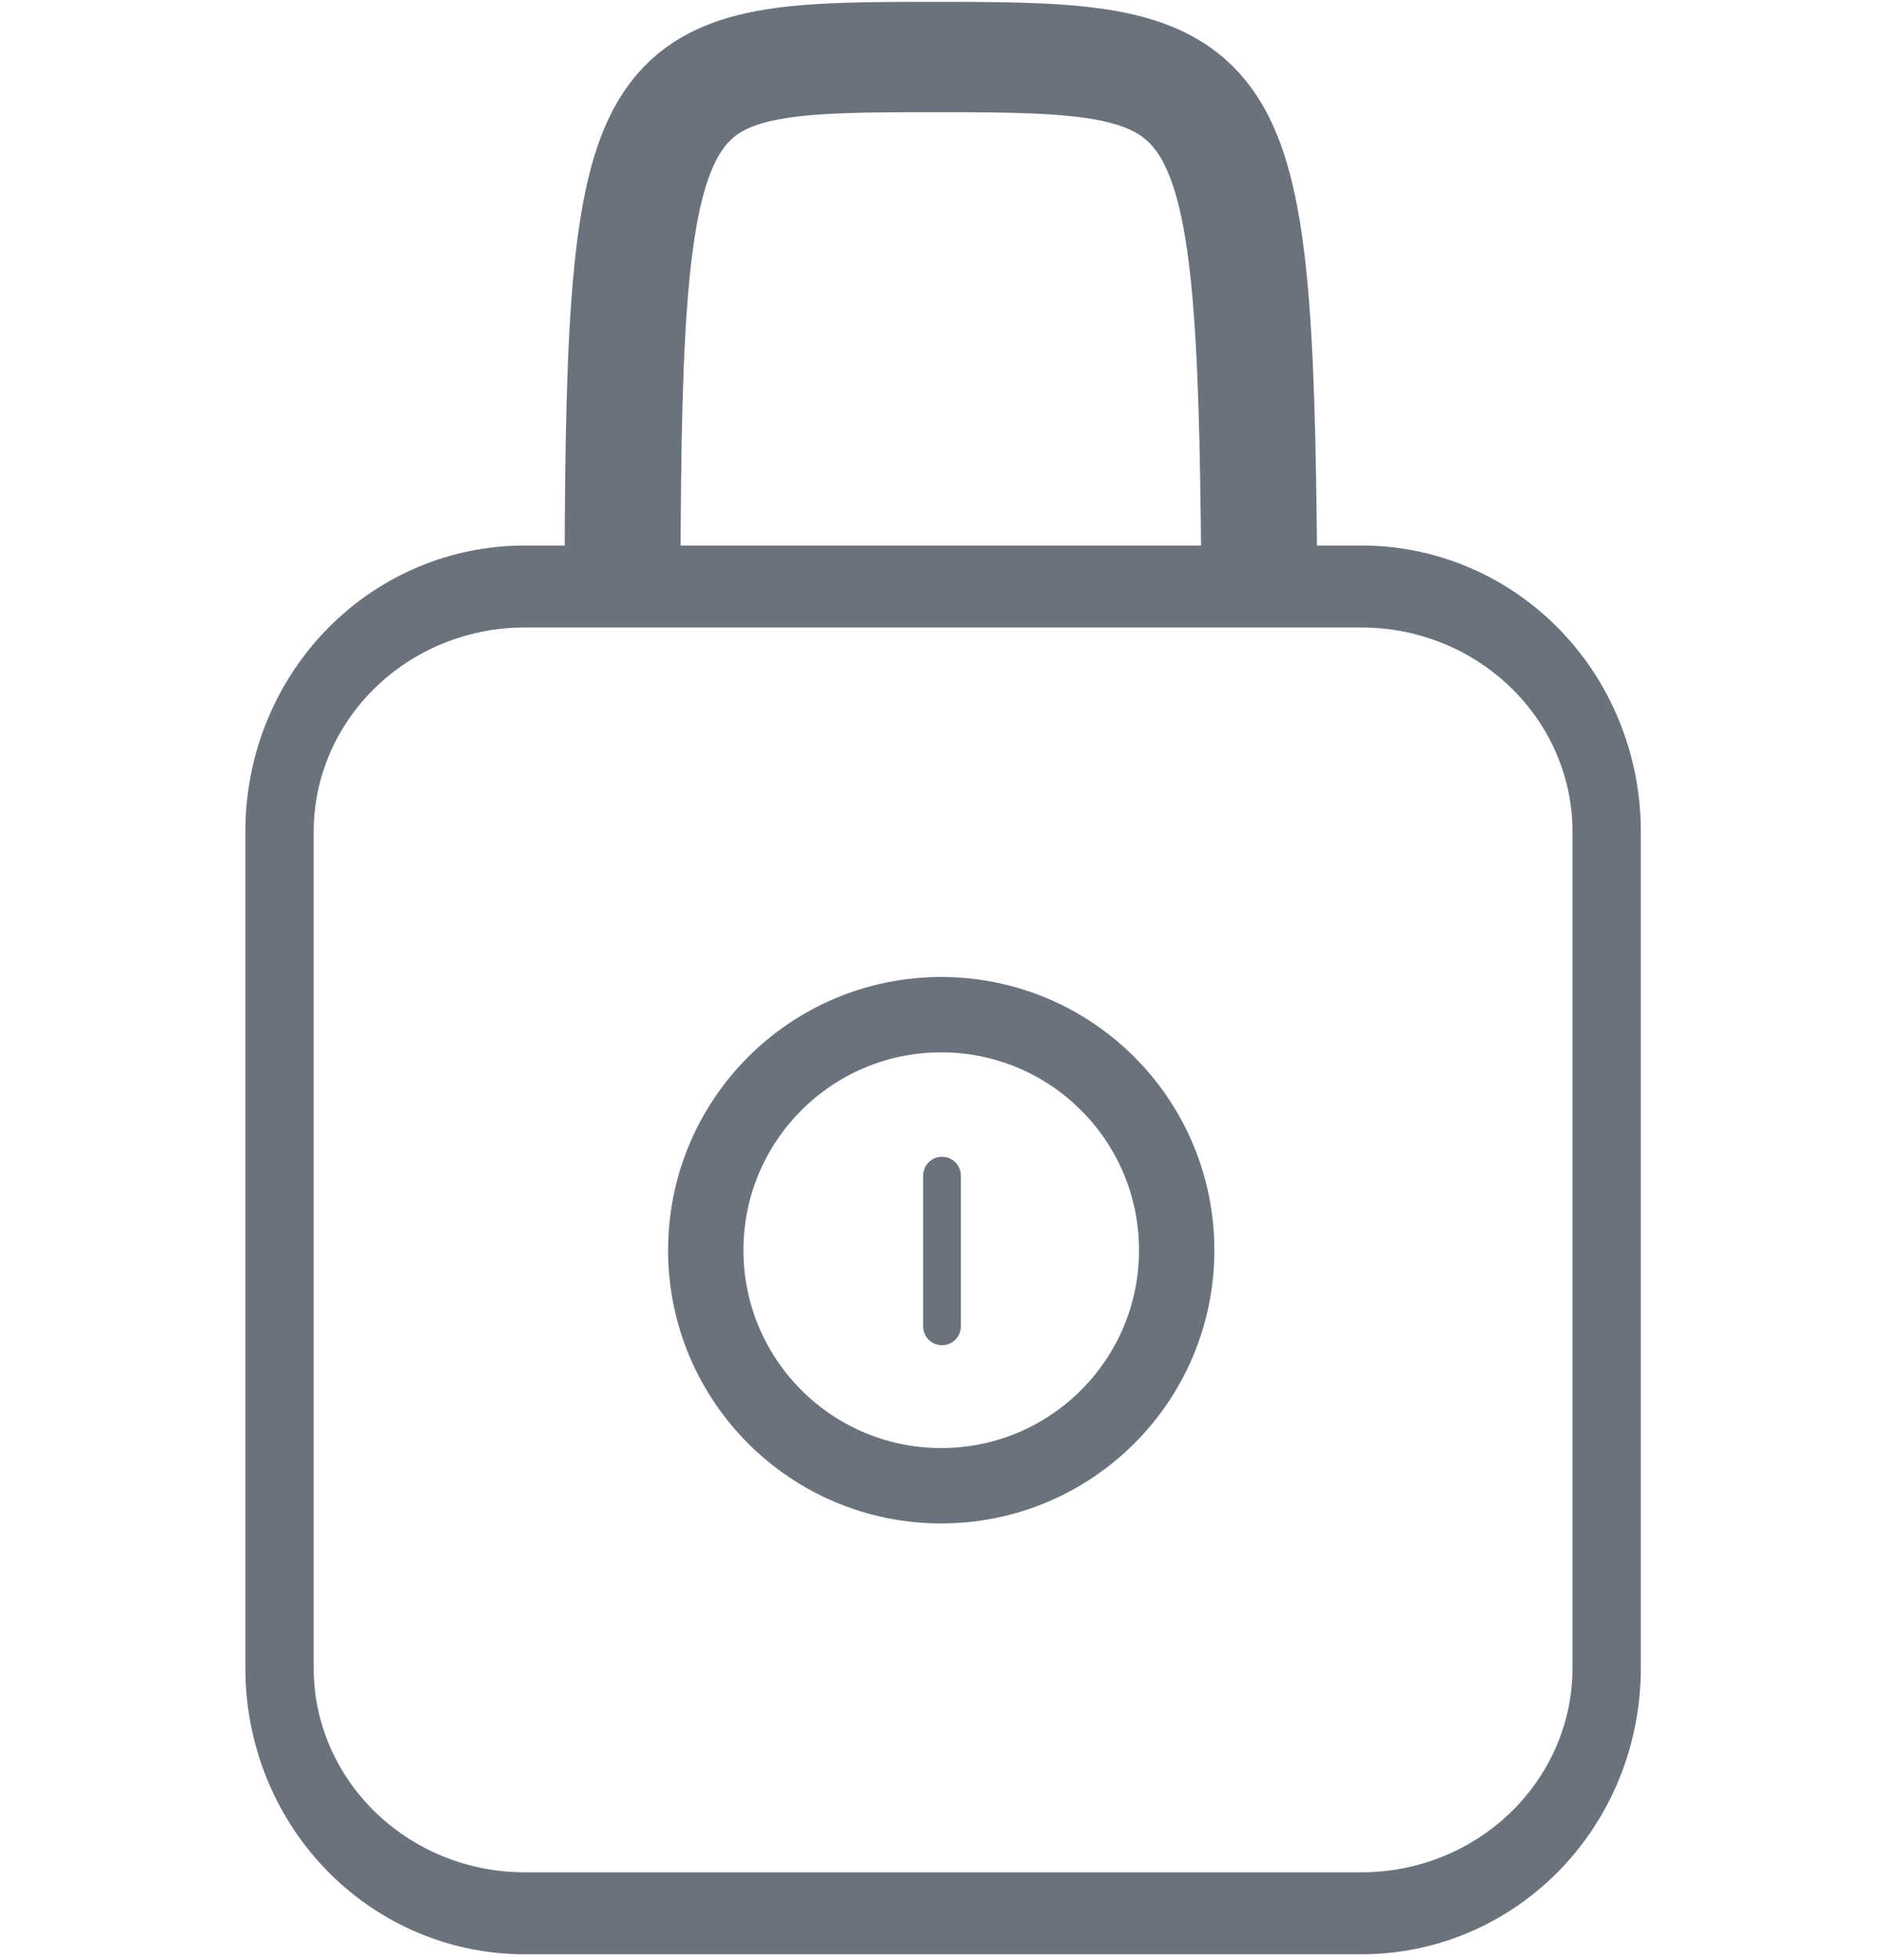 <svg viewBox="0 0 100 104" fill-rule="evenodd" clip-rule="evenodd" stroke-linecap="round" stroke-linejoin="round" stroke-miterlimit="3" class="icon"><path d="M230 115.227c0-2.447-1.167-4.794-3.243-6.524-2.077-1.731-4.893-2.703-7.829-2.703h-37.856c-2.936 0-5.752.972-7.829 2.703-2.076 1.73-3.243 4.077-3.243 6.524v31.546c0 2.447 1.167 4.794 3.243 6.524 2.077 1.731 4.893 2.703 7.829 2.703h37.856c2.936 0 5.752-.972 7.829-2.703 2.076-1.73 3.243-4.077 3.243-6.524v-31.546z" fill="none" stroke="#6a737d" stroke-width="3.09" transform="matrix(1.174 0 0 1.408 -184.742 -118.127)"/><circle cx="124" cy="127" r="6" fill="none" stroke="#6a737d" stroke-width="1.92" transform="matrix(2.083 0 0 2.083 -208.333 -198.203)"/><path d="M50 62.38v8" fill="none" stroke="#6a737d" stroke-width="2"/><g><path d="M118 102.254c.048-20.265 1-20.281 12-20.281s11.85.473 12 20.281" fill="none" stroke="#6a737d" stroke-width="4.37" transform="matrix(1.408 0 0 1.34 -133.099 -106.818)"/></g><g><path fill="none" d="M0 1.592h100v100H0z"/></g></svg>